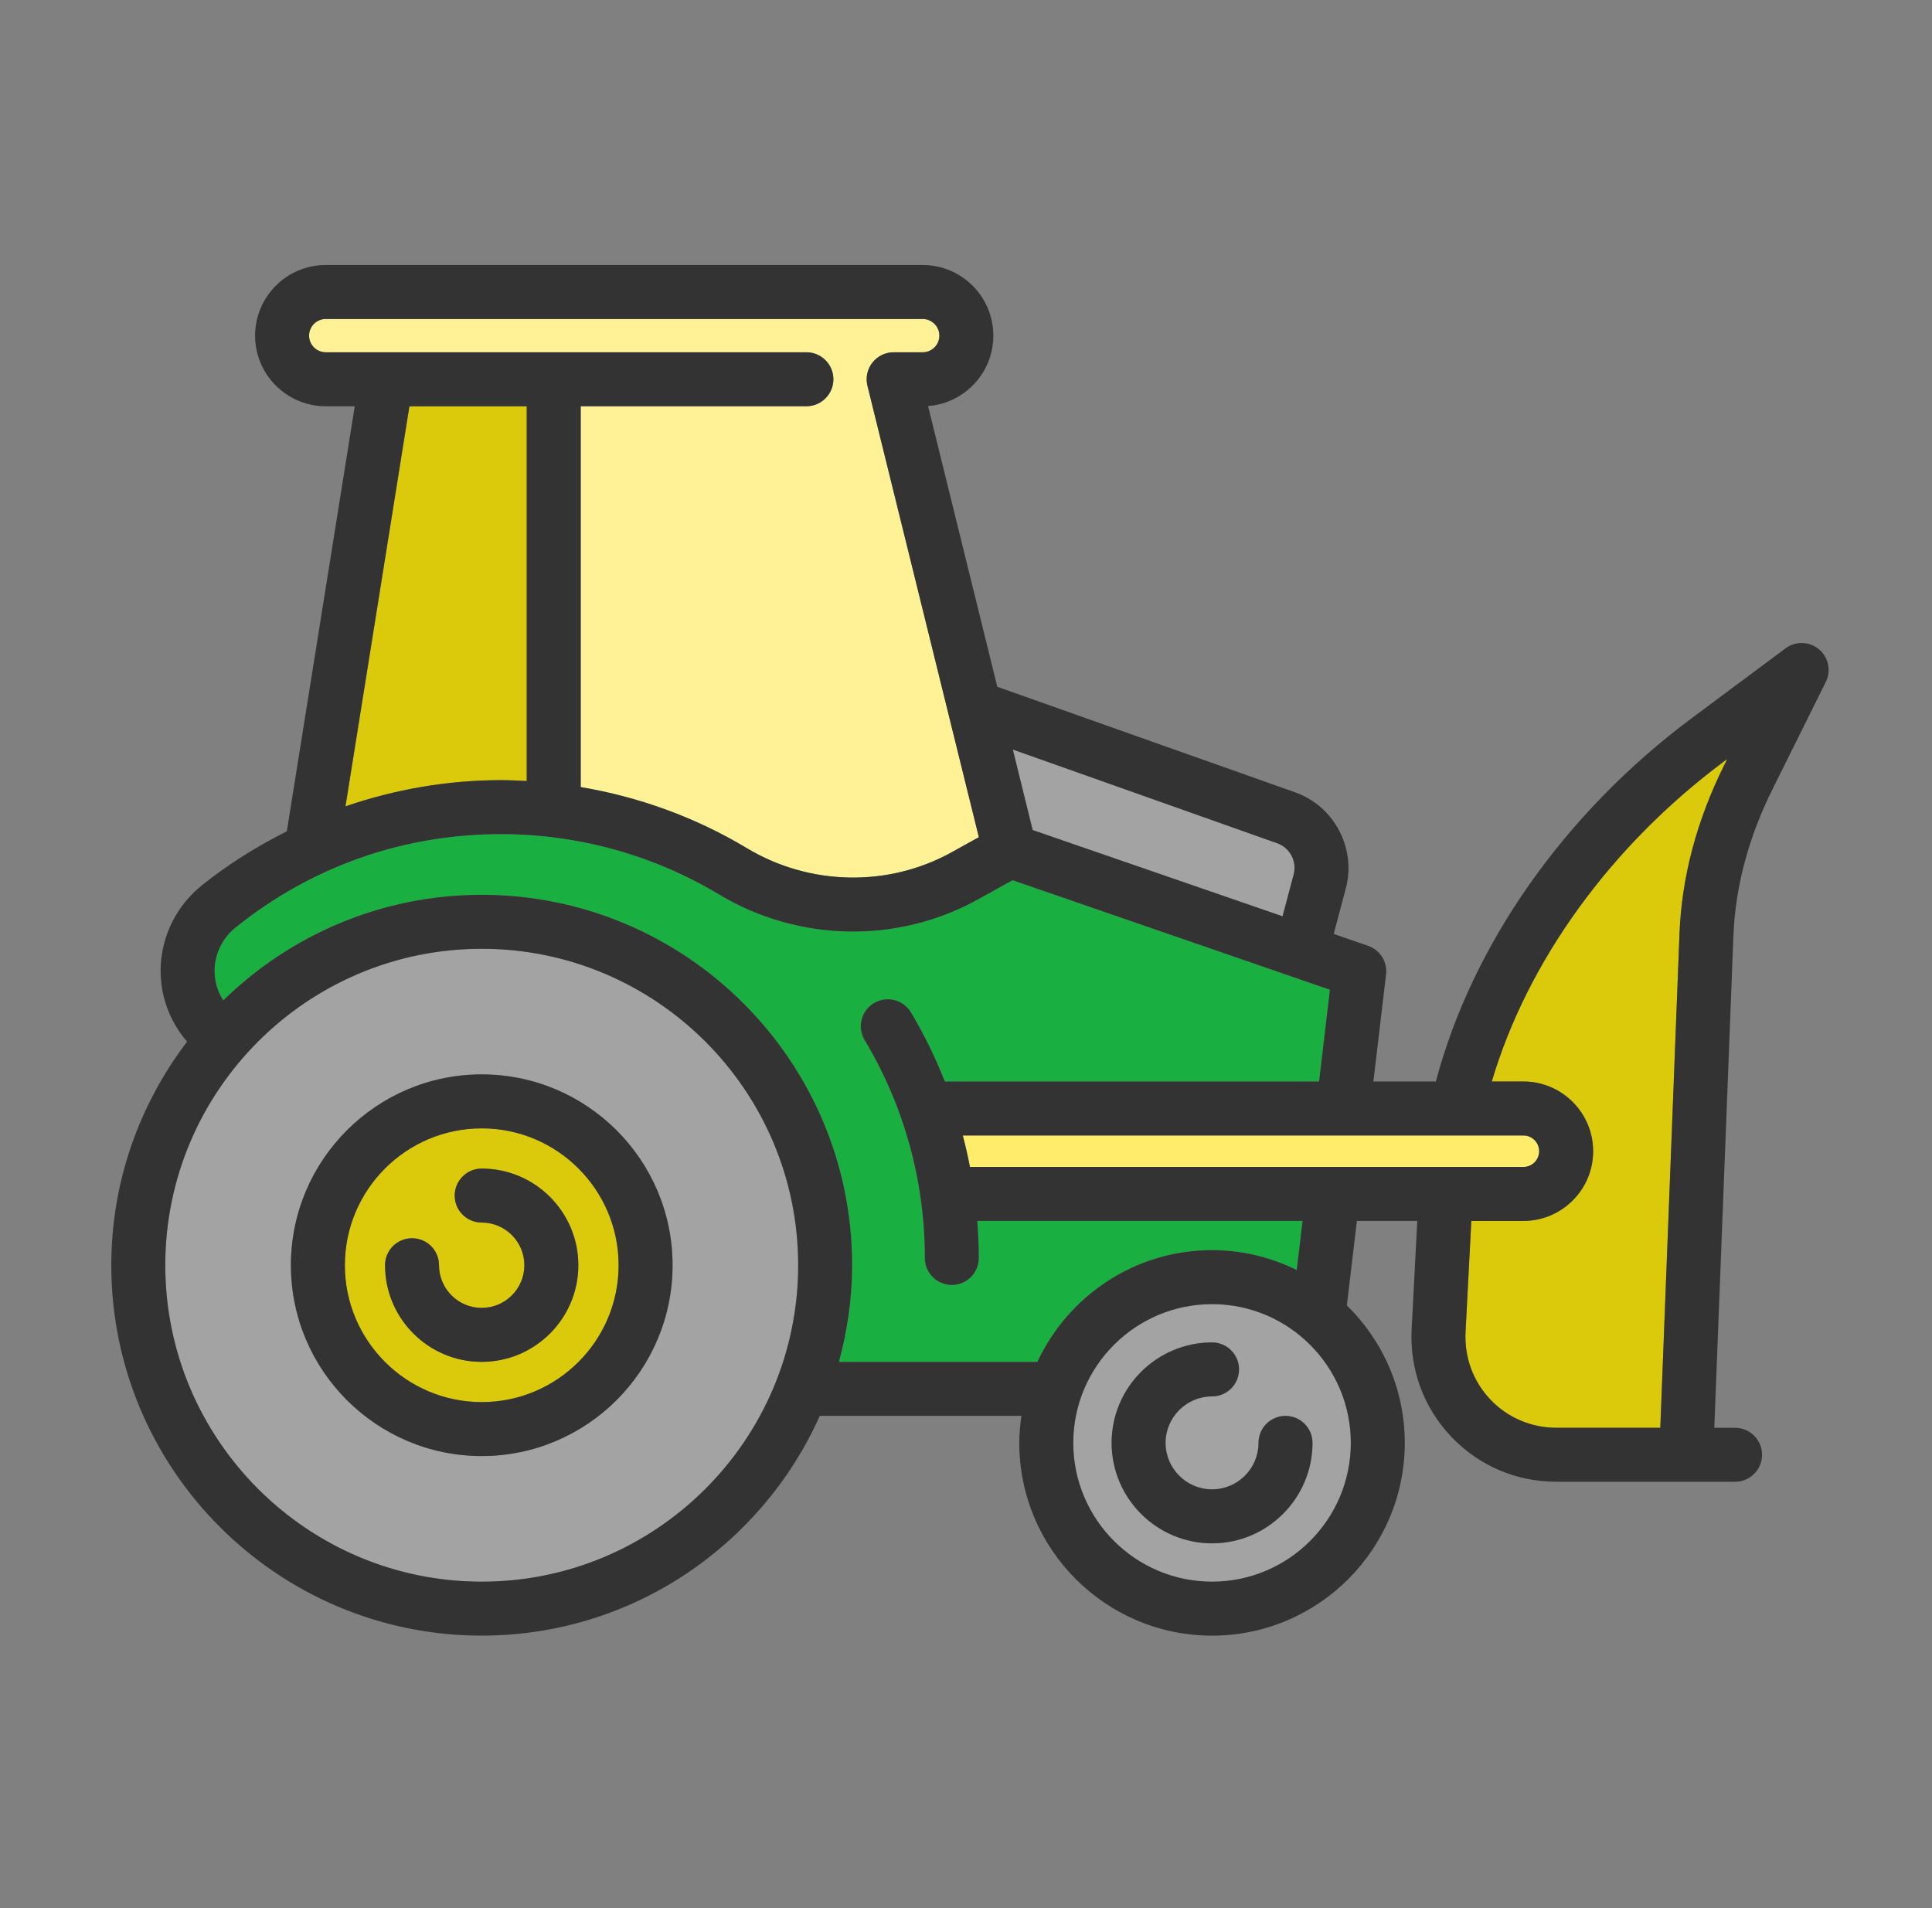 <svg width="81" height="80" viewBox="0 0 81 80" fill="none" xmlns="http://www.w3.org/2000/svg">
<rect x="0" y="0" width="81" height="80" fill="#808080" stroke="none"/>
<path d="M62.544 45.344H63.87C65.482 45.344 66.793 46.655 66.793 48.267C66.793 49.879 65.482 51.19 63.87 51.19H61.685L61.444 55.834C61.388 56.902 61.758 57.912 62.484 58.678C63.21 59.442 64.197 59.863 65.265 59.863H69.609L70.414 39.139C70.507 36.767 71.139 34.389 72.293 32.069L72.414 31.824L72.275 31.928C67.532 35.46 64.037 40.298 62.544 45.344Z" fill="#DBCA0B"/>
<path d="M64.531 48.266C64.531 47.903 64.235 47.606 63.871 47.606H40.364C40.48 48.043 40.58 48.483 40.666 48.926H63.871C64.235 48.926 64.531 48.63 64.531 48.266Z" fill="#FFEC6B"/>
<path d="M34.94 15.901C34.94 16.526 34.433 17.032 33.808 17.032H24.346V33C26.801 33.414 29.166 34.271 31.309 35.559C33.944 37.142 37.237 37.208 39.903 35.73L41.039 35.1L36.368 16.172C36.285 15.835 36.362 15.477 36.577 15.204C36.791 14.93 37.12 14.77 37.467 14.77H38.687C39.071 14.77 39.384 14.457 39.384 14.072C39.384 13.687 39.071 13.374 38.687 13.374H13.656C13.271 13.374 12.958 13.687 12.958 14.072C12.958 14.457 13.271 14.77 13.656 14.77H33.808C34.433 14.77 34.94 15.276 34.94 15.901Z" fill="#FFF296"/>
<path d="M50.816 54.677C47.607 54.677 44.997 57.287 44.997 60.495C44.997 63.704 47.608 66.314 50.816 66.314C54.024 66.314 56.634 63.704 56.634 60.495C56.634 57.287 54.024 54.677 50.816 54.677ZM50.816 64.707C48.494 64.707 46.604 62.817 46.604 60.495C46.604 58.173 48.494 56.284 50.816 56.284C51.44 56.284 51.947 56.79 51.947 57.416C51.947 58.04 51.44 58.547 50.816 58.547C49.741 58.547 48.867 59.421 48.867 60.495C48.867 61.57 49.741 62.444 50.816 62.444C51.89 62.444 52.764 61.57 52.764 60.495C52.764 59.87 53.271 59.364 53.895 59.364C54.52 59.364 55.027 59.87 55.027 60.495C55.027 62.817 53.137 64.707 50.816 64.707Z" fill="#A3A3A3"/>
<path d="M20.197 39.779C12.882 39.779 6.93 45.731 6.93 53.047C6.93 60.362 12.882 66.314 20.197 66.314C27.513 66.314 33.465 60.362 33.465 53.047C33.465 45.731 27.513 39.779 20.197 39.779ZM20.197 61.048C15.785 61.048 12.196 57.459 12.196 53.047C12.196 48.635 15.785 45.045 20.197 45.045C24.609 45.045 28.198 48.635 28.198 53.047C28.198 57.459 24.609 61.048 20.197 61.048Z" fill="#A3A3A3"/>
<path d="M20.196 47.308C17.032 47.308 14.458 49.882 14.458 53.046C14.458 56.211 17.032 58.785 20.196 58.785C23.36 58.785 25.935 56.211 25.935 53.046C25.935 49.882 23.36 47.308 20.196 47.308ZM20.196 57.098C17.962 57.098 16.144 55.28 16.144 53.046C16.144 52.421 16.651 51.915 17.276 51.915C17.901 51.915 18.407 52.421 18.407 53.046C18.407 54.033 19.209 54.836 20.196 54.836C21.183 54.836 21.985 54.033 21.985 53.046C21.985 52.06 21.183 51.257 20.196 51.257C19.571 51.257 19.065 50.751 19.065 50.126C19.065 49.501 19.571 48.994 20.196 48.994C22.43 48.994 24.248 50.812 24.248 53.046C24.248 55.28 22.43 57.098 20.196 57.098Z" fill="#DBCA0B"/>
<path d="M50.816 52.414C52.091 52.414 53.293 52.719 54.366 53.247L54.61 51.188H40.972C41.012 51.704 41.037 52.222 41.037 52.742C41.037 53.367 40.531 53.874 39.906 53.874C39.281 53.874 38.775 53.367 38.775 52.742C38.775 49.517 37.902 46.359 36.252 43.61C35.93 43.074 36.104 42.379 36.639 42.057C37.175 41.735 37.871 41.91 38.192 42.445C38.748 43.372 39.216 44.344 39.613 45.343H55.302L55.757 41.496L42.452 36.904L41.001 37.709C37.63 39.579 33.47 39.498 30.144 37.499C27.392 35.846 24.232 34.972 21.004 34.972C16.908 34.972 13.059 36.326 9.874 38.889C9.351 39.31 9.032 39.932 8.999 40.596C8.975 41.083 9.103 41.546 9.361 41.942C12.161 39.208 15.983 37.516 20.196 37.516C28.76 37.516 35.727 44.483 35.727 53.046C35.727 54.45 35.523 55.804 35.172 57.098H43.493C44.78 54.337 47.574 52.414 50.816 52.414Z" fill="#19B041"/>
<path d="M53.773 38.416L54.239 36.66C54.384 36.116 54.081 35.542 53.55 35.354L42.464 31.425L43.297 34.8L53.773 38.416Z" fill="#A3A3A3"/>
<path d="M22.083 32.746V17.033H17.165L14.484 33.809C16.571 33.091 18.775 32.71 21.004 32.71C21.365 32.71 21.724 32.727 22.083 32.746Z" fill="#DBCA0B"/>
<path d="M53.895 59.363C53.271 59.363 52.764 59.87 52.764 60.495C52.764 61.569 51.89 62.443 50.816 62.443C49.742 62.443 48.867 61.569 48.867 60.495C48.867 59.42 49.741 58.546 50.816 58.546C51.441 58.546 51.947 58.039 51.947 57.415C51.947 56.79 51.441 56.283 50.816 56.283C48.494 56.283 46.605 58.172 46.605 60.494C46.605 62.816 48.494 64.706 50.816 64.706C53.138 64.706 55.027 62.816 55.027 60.494C55.027 59.87 54.52 59.363 53.895 59.363Z" fill="#333333"/>
<path d="M20.197 45.045C15.786 45.045 12.196 48.634 12.196 53.046C12.196 57.458 15.785 61.047 20.197 61.047C24.609 61.047 28.198 57.458 28.198 53.046C28.198 48.634 24.609 45.045 20.197 45.045ZM20.197 58.785C17.033 58.785 14.459 56.211 14.459 53.046C14.459 49.882 17.033 47.308 20.197 47.308C23.361 47.308 25.936 49.882 25.936 53.046C25.936 56.211 23.362 58.785 20.197 58.785Z" fill="#333333"/>
<path d="M20.194 48.994C19.57 48.994 19.063 49.501 19.063 50.126C19.063 50.751 19.57 51.257 20.194 51.257C21.181 51.257 21.984 52.059 21.984 53.046C21.984 54.033 21.181 54.835 20.194 54.835C19.208 54.835 18.405 54.033 18.405 53.046C18.405 52.421 17.899 51.915 17.274 51.915C16.649 51.915 16.143 52.421 16.143 53.046C16.143 55.28 17.96 57.098 20.194 57.098C22.429 57.098 24.247 55.28 24.247 53.046C24.247 50.812 22.429 48.994 20.194 48.994Z" fill="#333333"/>
<path d="M74.859 27.183L70.925 30.112C65.596 34.079 61.72 39.602 60.2 45.343H57.58L58.111 40.856C58.174 40.328 57.86 39.828 57.357 39.654L55.917 39.157L56.425 37.242C56.869 35.567 55.938 33.801 54.305 33.222L41.813 28.795L38.909 17.024C40.438 16.91 41.646 15.629 41.646 14.072C41.646 12.439 40.318 11.111 38.686 11.111H13.656C12.023 11.111 10.695 12.439 10.695 14.072C10.695 15.704 12.023 17.033 13.656 17.033H14.873L12.025 34.855C10.765 35.487 9.562 36.236 8.455 37.126C7.429 37.952 6.803 39.176 6.739 40.485C6.681 41.654 7.083 42.794 7.843 43.673C5.859 46.282 4.666 49.523 4.666 53.046C4.666 61.61 11.633 68.576 20.196 68.576C26.51 68.576 31.945 64.783 34.371 59.361H42.823C42.771 59.733 42.734 60.109 42.734 60.495C42.734 64.951 46.359 68.577 50.816 68.577C55.271 68.577 58.896 64.951 58.896 60.495C58.896 58.239 57.965 56.198 56.468 54.731L56.888 51.189H59.42L59.184 55.715C59.096 57.41 59.685 59.014 60.843 60.235C62 61.454 63.571 62.125 65.265 62.125H72.744C73.368 62.125 73.875 61.619 73.875 60.994C73.875 60.369 73.368 59.862 72.744 59.862H71.873L72.675 39.226C72.755 37.176 73.308 35.107 74.319 33.076L76.547 28.594C76.781 28.125 76.662 27.558 76.26 27.222C75.859 26.887 75.28 26.87 74.859 27.183ZM53.549 35.355C54.08 35.543 54.383 36.117 54.238 36.661L53.772 38.417L43.295 34.801L42.463 31.426L53.549 35.355ZM13.656 14.77C13.271 14.77 12.958 14.457 12.958 14.072C12.958 13.687 13.271 13.374 13.656 13.374H38.686C39.071 13.374 39.384 13.687 39.384 14.072C39.384 14.457 39.071 14.77 38.686 14.77H37.467C37.119 14.77 36.791 14.93 36.576 15.204C36.361 15.477 36.285 15.835 36.368 16.172L41.039 35.1L39.903 35.73C37.236 37.208 33.943 37.142 31.309 35.559C29.166 34.272 26.801 33.414 24.346 33V17.032H33.808C34.433 17.032 34.94 16.526 34.94 15.901C34.94 15.276 34.433 14.77 33.808 14.77L13.656 14.77ZM17.165 17.033H22.083V32.746C21.724 32.726 21.365 32.709 21.004 32.709C18.775 32.709 16.571 33.09 14.484 33.808L17.165 17.033ZM20.196 66.314C12.88 66.314 6.929 60.362 6.929 53.046C6.929 45.731 12.88 39.779 20.196 39.779C27.512 39.779 33.464 45.731 33.464 53.046C33.464 60.362 27.512 66.314 20.196 66.314ZM35.172 57.098C35.522 55.804 35.726 54.45 35.726 53.046C35.726 44.483 28.76 37.516 20.196 37.516C15.983 37.516 12.161 39.209 9.361 41.942C9.103 41.547 8.975 41.083 8.999 40.596C9.032 39.932 9.351 39.31 9.874 38.889C13.059 36.326 16.908 34.972 21.004 34.972C24.232 34.972 27.392 35.846 30.143 37.499C33.47 39.498 37.63 39.579 41 37.709L42.452 36.904L55.757 41.496L55.302 45.343H39.613C39.216 44.344 38.748 43.373 38.192 42.445C37.87 41.91 37.175 41.736 36.639 42.058C36.103 42.379 35.93 43.074 36.252 43.61C37.902 46.359 38.775 49.517 38.775 52.742C38.775 53.367 39.281 53.874 39.906 53.874C40.531 53.874 41.037 53.367 41.037 52.742C41.037 52.222 41.011 51.705 40.972 51.189H54.61L54.366 53.247C53.293 52.719 52.09 52.414 50.816 52.414C47.574 52.414 44.779 54.337 43.493 57.099H35.172V57.098ZM56.634 60.495C56.634 63.704 54.024 66.314 50.816 66.314C47.607 66.314 44.997 63.704 44.997 60.495C44.997 57.287 47.608 54.677 50.816 54.677C54.024 54.677 56.634 57.287 56.634 60.495ZM40.665 48.926C40.58 48.482 40.479 48.042 40.364 47.606H63.87C64.234 47.606 64.53 47.902 64.53 48.266C64.53 48.63 64.234 48.926 63.87 48.926H40.665ZM72.293 32.068C71.139 34.388 70.507 36.766 70.414 39.138L69.609 59.862H65.266C64.198 59.862 63.211 59.441 62.484 58.677C61.758 57.911 61.388 56.901 61.444 55.833L61.686 51.189H63.87C65.482 51.189 66.793 49.878 66.793 48.266C66.793 46.654 65.482 45.343 63.87 45.343H62.544C64.037 40.297 67.533 35.459 72.275 31.927L72.415 31.823L72.293 32.068Z" fill="#333333"/>
</svg>
